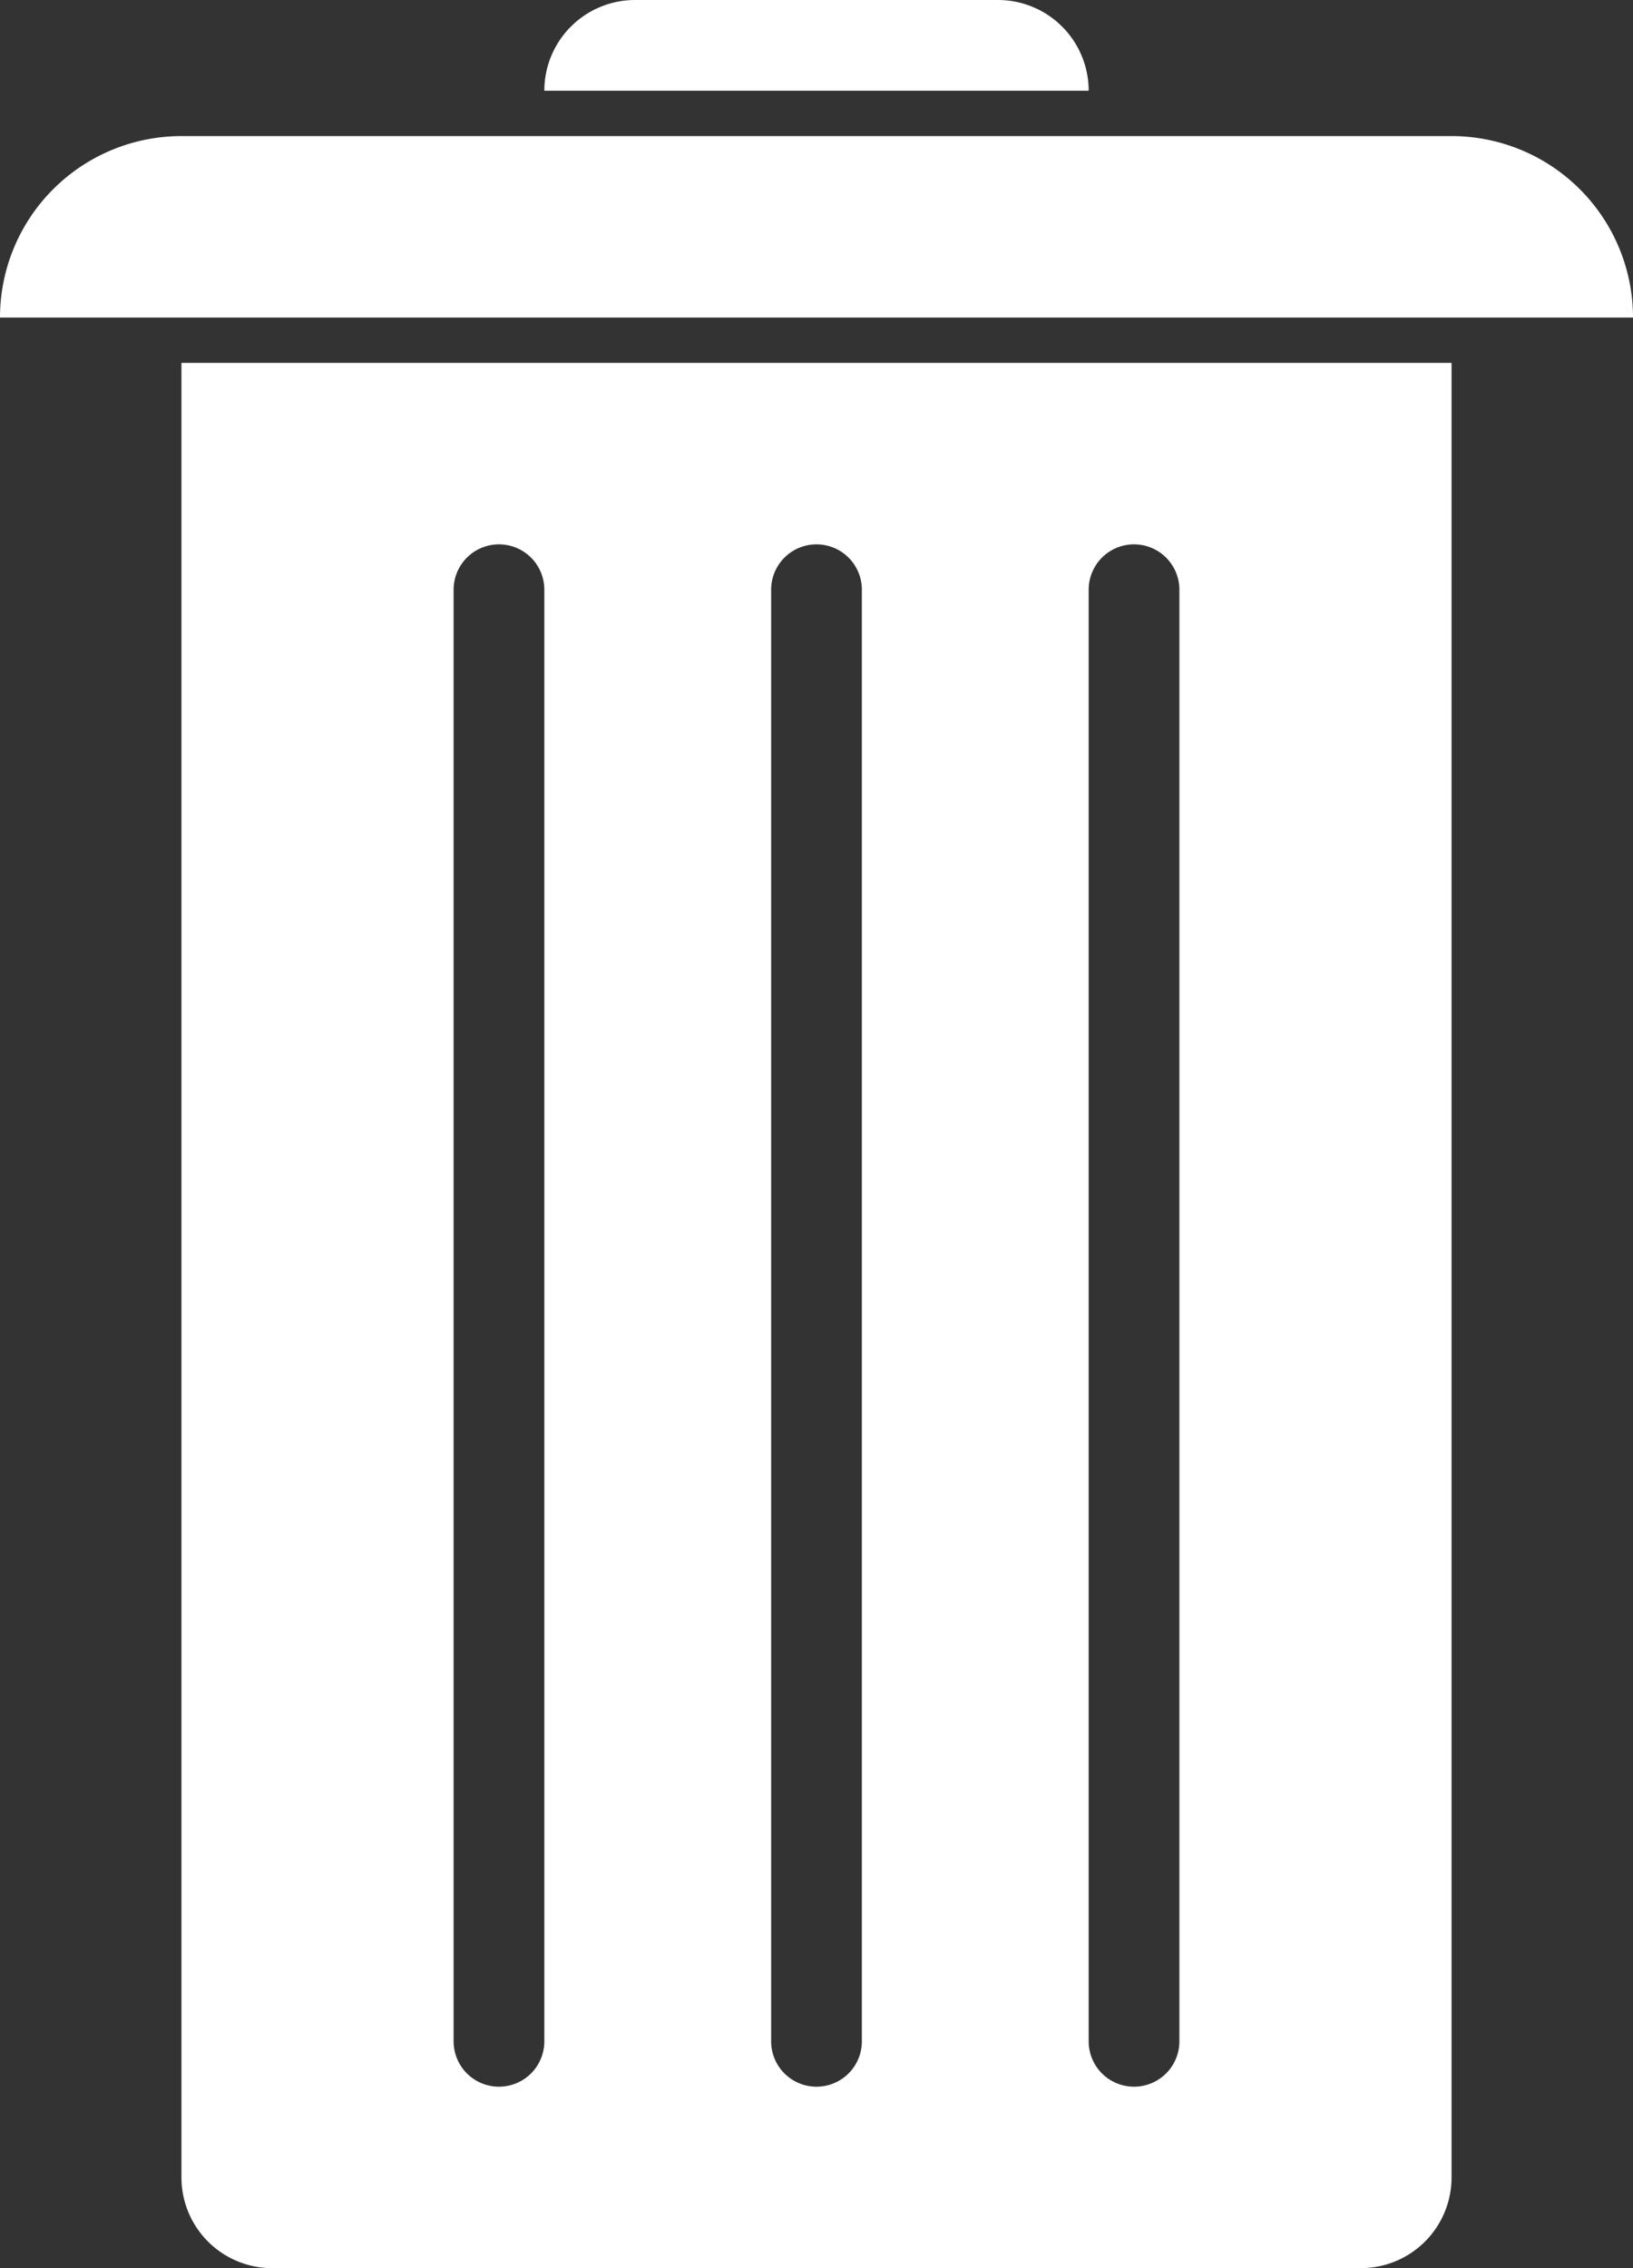 <svg xmlns="http://www.w3.org/2000/svg" width="18" height="25" viewBox="0 0 18 25">
  <rect x="0" y="0" width="18" height="25" fill="#333333" stroke="none"/>
  <g id="TrashIconWhite" transform="translate(3813 3750)">
    <path id="Differenzmenge_23" data-name="Differenzmenge 23" d="M13,21H1a1,1,0,0,1-1-1V0H14V20A1,1,0,0,1,13,21ZM10.5,2a.5.5,0,0,0-.5.5v16a.5.5,0,0,0,1,0V2.5A.5.5,0,0,0,10.5,2ZM7,2a.5.5,0,0,0-.5.5v16a.5.5,0,0,0,1,0V2.5A.5.5,0,0,0,7,2ZM3.5,2a.5.5,0,0,0-.5.5v16a.5.5,0,0,0,1,0V2.5A.5.5,0,0,0,3.5,2Z" transform="translate(-3811 -3746)" fill="#fff"/>
    <path id="Vereinigungsmenge_12" data-name="Vereinigungsmenge 12" d="M2,4H16a2,2,0,0,1,2,2H0A2,2,0,0,1,2,4Z" transform="translate(-3813 -3752.5)" fill="#fff"/>
    <path id="Vereinigungsmenge_13" data-name="Vereinigungsmenge 13" d="M1,4H5A1,1,0,0,1,6,5H0A1,1,0,0,1,1,4Z" transform="translate(-3807 -3754)" fill="#fff"/>
  </g>
</svg>
